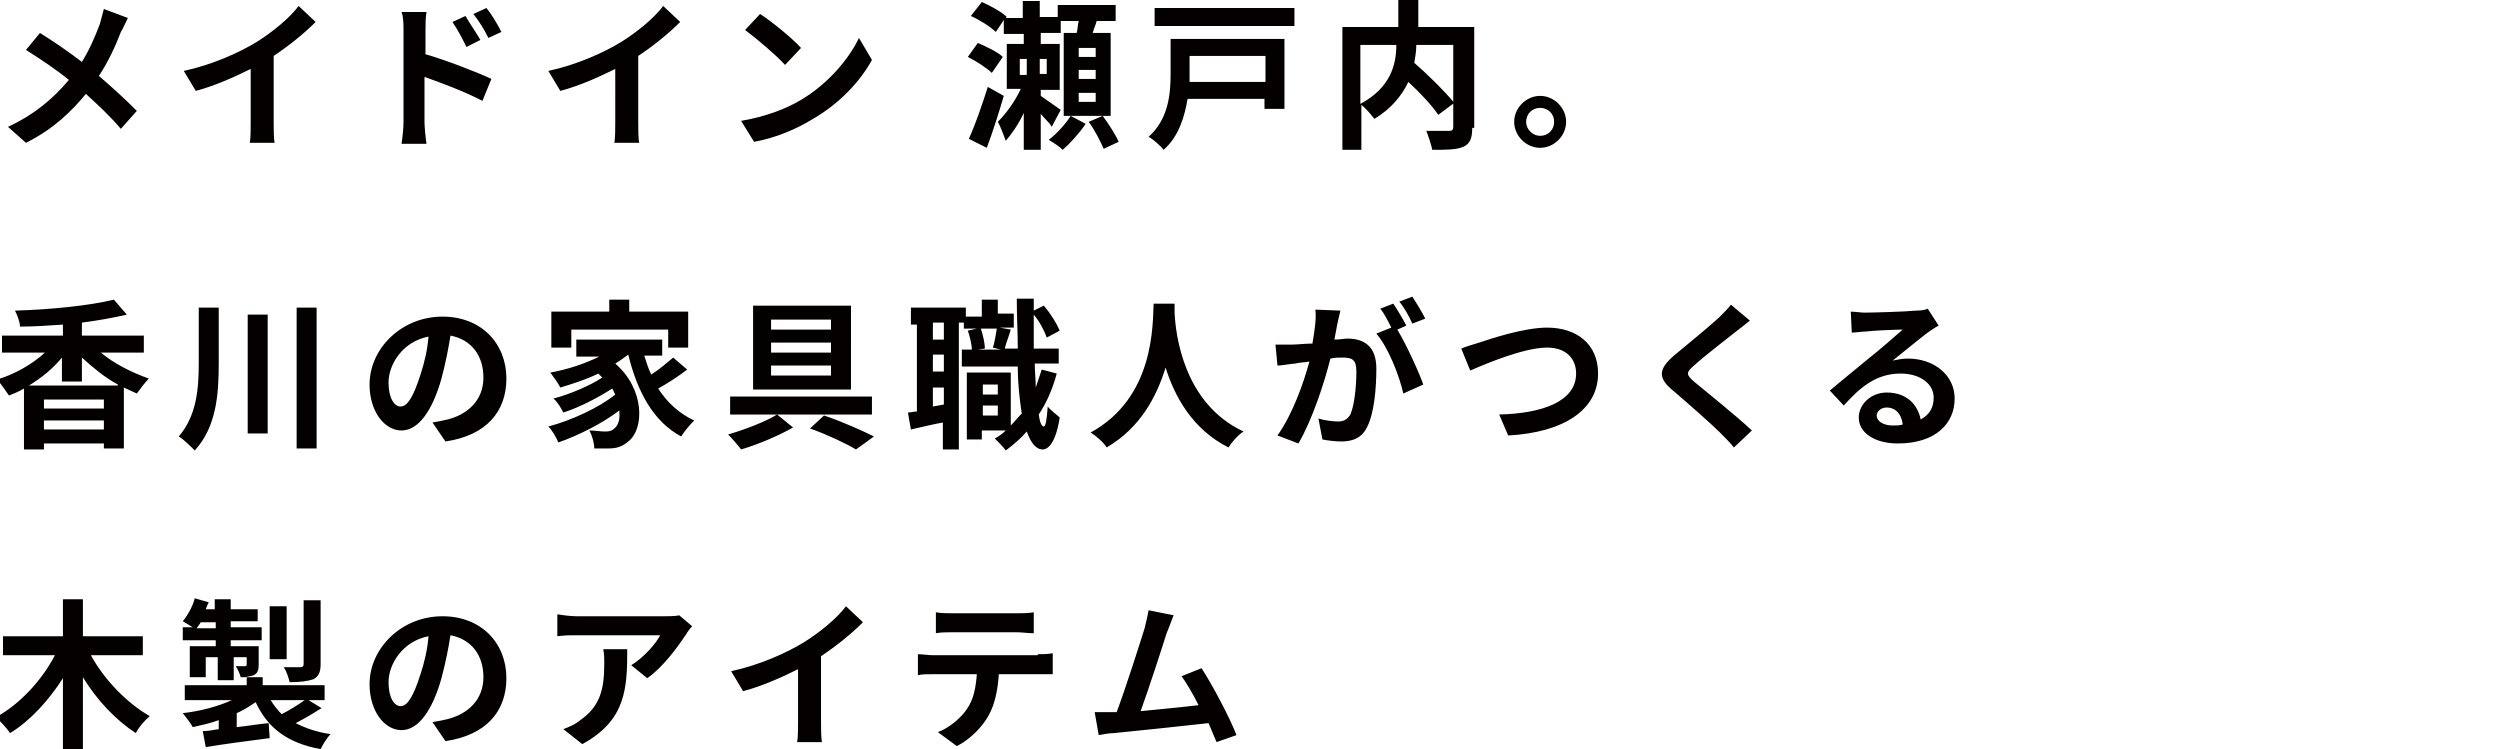 <svg xmlns="http://www.w3.org/2000/svg" viewBox="0 0 250.3 75"><path d="M12.8 1.8c-.2.4-.5 1.1-.7 1.4-.5 1.3-1.2 2.9-2.2 4.4 1.4 1.2 2.7 2.4 3.8 3.5l-1.6 1.8c-1.1-1.3-2.3-2.4-3.5-3.5-1.4 1.7-3.2 3.5-6 4.9L.8 12.7C3.4 11.5 5.3 9.9 6.9 8c-1.1-.9-2.7-2-4.3-3L4 3.3c1.3.8 2.9 1.9 4.2 2.9C9 4.9 9.5 3.7 10 2.4c.1-.4.3-1.1.4-1.5l2.4.9zm14.6 10.4c0 .7 0 1.7.1 2.1H25c.1-.4.1-1.4.1-2.1V6.9c-1.6.8-3.6 1.7-5.5 2.2l-1.2-2c2.8-.6 5.5-1.8 7.3-2.9 1.6-1 3.3-2.4 4.2-3.6l1.7 1.6c-1.2 1.2-2.7 2.4-4.2 3.4v6.6zm15.1-6.8c2.1.6 5.2 1.8 6.7 2.5l-.9 2.2c-1.7-.9-4.1-1.8-5.8-2.4v4.5c0 .4.1 1.6.2 2.2h-2.5c.1-.6.2-1.6.2-2.2V3.1c0-.6 0-1.4-.2-1.9h2.5c-.1.6-.1 1.3-.1 1.9v2.3zm4.2-.7c-.5-1-.8-1.6-1.4-2.5l1.3-.6c.4.7 1.1 1.7 1.5 2.4l-1.4.7zm2.2-.9c-.5-1-.9-1.6-1.5-2.4l1.3-.6c.5.6 1.1 1.6 1.5 2.4l-1.3.6zm15 8.4c0 .7 0 1.7.1 2.1h-2.5c.1-.4.1-1.4.1-2.1V6.9c-1.6.8-3.6 1.7-5.5 2.2l-1.2-2c2.8-.6 5.5-1.8 7.3-2.9 1.6-1 3.3-2.4 4.2-3.6l1.7 1.6c-1.2 1.2-2.7 2.4-4.2 3.4v6.6zM80.2 10C82.9 8.4 85 5.9 86 3.8L87.3 6c-1.2 2.2-3.3 4.4-5.9 5.9-1.6 1-3.7 1.9-5.9 2.3l-1.3-2.1c2.4-.4 4.5-1.2 6-2.1zm0-5.2l-1.6 1.7c-.8-.9-2.8-2.6-4-3.5l1.5-1.6c1.1.7 3.2 2.4 4.1 3.4zm19.1 2.5c-.5-.5-1.6-1.2-2.4-1.6l1-1.4c.9.4 2 .9 2.5 1.4l-1.1 1.6zm1.2 2.3c-.5 1.7-1.1 3.6-1.7 5.2l-1.8-.9c.6-1.3 1.3-3.3 1.9-5.2l1.6.9zm6.7 2l1.5.8c-.6.9-1.6 2-2.3 2.6-.3-.3-.9-.7-1.4-1 .8-.6 1.7-1.6 2.2-2.4h-.7V3.3h1.3c.1-.4.1-.8.2-1.2h-1.8v1.2h-2v1.1h1.9V9h-1.9v.6c.6.4 1.7 1.2 2 1.4l-.9 1.7c-.2-.4-.7-.8-1.1-1.3V15h-1.7v-3.7c-.5 1.1-1.2 2.1-1.8 2.8-.2-.5-.5-1.4-.8-1.9.8-.8 1.7-2 2.3-3.3h-1.4V4.4h1.7v-1h-2V2l-.8 1.2c-.5-.5-1.6-1.2-2.5-1.6L98.3.2c.9.4 2 1 2.5 1.5l-.1.1h1.7V.1h1.7v1.6h1.8V.5h5.8v1.6h-1.9c-.1.4-.3.8-.4 1.2h1.8v8.3h-4zm-5.1-4.1h.7V5.9h-.7v1.6zm2.7-1.6h-.7v1.5h.7V5.9zm4.9-1.1H108v.9h1.7v-.9zm0 2.2H108v.9h1.7V7zm0 2.3H108v.9h1.7v-.9zm.7 2.3c.6.8 1.3 1.9 1.6 2.6l-1.5.7c-.3-.7-.9-1.9-1.5-2.7l1.4-.6zm18.1-.7h-1.9v-1h-7.7c-.3 1.8-.9 3.8-2.4 5.1-.3-.4-1.1-1.1-1.5-1.3 2-1.8 2.2-4.3 2.2-6.3V3.9h11.4v7zM129.6.8v1.8h-14V.8h14zm-10.5 4.8v2.6h7.6V5.6h-7.6zm28.3 7.2c0 1-.2 1.6-.9 1.9-.7.3-1.7.3-3.1.3-.1-.5-.4-1.4-.6-1.9h2.3c.3 0 .4-.1.4-.4V4.5h-3.7c0 .6-.1 1.2-.2 1.8 1.4 1.2 3.1 2.9 4 4l-1.6 1.2c-.6-.9-1.8-2.2-3-3.3-.6 1.3-1.7 2.7-3.4 3.7-.3-.4-.9-1.1-1.3-1.4V15h-1.9V2.7h5.6V0h2v2.7h5.6v10.1zm-11.2-2.4c3-1.6 3.6-3.9 3.6-5.9h-3.6v5.9zm20.6 1.8c0 1.4-1.2 2.6-2.6 2.6-1.4 0-2.6-1.2-2.6-2.6 0-1.4 1.2-2.6 2.6-2.6 1.4 0 2.6 1.2 2.6 2.6zm-1.2 0c0-.8-.6-1.4-1.4-1.4-.8 0-1.4.6-1.4 1.4s.7 1.4 1.4 1.4c.8 0 1.4-.6 1.4-1.4zM10.1 35.3c1.3 1.1 3.1 2 4.8 2.6-.4.4-.9 1.1-1.2 1.5-.4-.2-.9-.4-1.3-.6v6.1h-2v-.5h-6v.6h-2v-6.1c-.5.3-1 .5-1.5.7-.3-.4-.8-1.2-1.2-1.6 1.7-.5 3.5-1.5 4.8-2.7H.2v-1.7h6.1v-1.1c-1.5.1-2.9.2-4.3.2 0-.5-.3-1.2-.5-1.6C5 31 9 30.6 11.4 30l1.3 1.5c-1.3.3-2.9.6-4.5.8v1.3h6.2v1.7h-4.3zm1.7 3.2c-1.3-.7-2.5-1.7-3.6-2.7v2.4h-2v-2.4c-.9 1.1-2 2-3.3 2.8h8.9zM10.4 40h-6v.9h6V40zm0 3v-.9h-6v.9h6zm11.5-12.2v5.5c0 3.1-.2 6.4-2.4 8.8-.4-.4-1.1-1.1-1.6-1.4 1.8-2.1 2-4.8 2-7.4v-5.5h2zm4.9.7v11.9h-2V31.5h2zm4.9-.7v14.1h-2V30.8h2zm11.6 11.5c.6-.1 1.1-.2 1.5-.3 2-.5 3.6-1.9 3.6-4.2 0-2.2-1.2-3.8-3.3-4.2-.2 1.3-.5 2.8-.9 4.3-.9 3.2-2.3 5.2-4 5.2-1.7 0-3.2-1.9-3.2-4.6 0-3.6 3.2-6.8 7.3-6.8 3.9 0 6.4 2.7 6.4 6.2 0 3.3-2 5.7-6.1 6.3l-1.3-1.9zm-1.2-4.8c.4-1.2.7-2.5.8-3.8-2.6.5-4 2.8-4 4.6 0 1.6.6 2.4 1.2 2.4.7 0 1.3-1 2-3.2zm26.7-.5c-.9.7-2 1.4-2.9 1.9.9 1.4 2.1 2.5 3.6 3.2-.4.4-1 1.1-1.3 1.6-2.8-1.5-4.4-4.5-5.3-8.2-.4.3-.8.6-1.3.9 3 2.6 2.9 6.6 1.3 7.8-.6.5-1.1.7-2 .7h-1.4c0-.5-.2-1.3-.5-1.8.6 0 1.1.1 1.5.1.4 0 .7 0 1-.3.4-.3.6-.9.5-1.8-1.7 1.3-4.1 2.5-6.1 3.2-.2-.5-.6-1.2-1-1.6 2.3-.6 5.1-1.9 6.7-3.2l-.3-.6c-1.4.9-3.3 1.9-4.9 2.4-.2-.4-.6-1.1-1-1.4 1.6-.4 3.7-1.3 4.9-2.1l-.4-.4c-1.2.6-2.5 1-3.8 1.4-.2-.4-.7-1.1-1-1.5 1.7-.3 3.5-.9 4.9-1.6h-2.3V34h8.6v1.6h-1.8c.2.6.4 1.3.7 1.9.8-.5 1.6-1.2 2.2-1.7l1.4 1.2zm-11.7-2.2h-1.9v-3.6H61V30h2v1.2h5.9v3.6h-2V33h-9.7v1.8zm20.7 6.7l1.6 1.3c-1.4.8-3.5 1.7-5.2 2.2-.3-.4-.9-1.1-1.3-1.5 1.7-.5 3.8-1.3 4.9-2h-4.7v-1.8h14.2v1.8h-9.5zm7.4-2.5h-9.8v-8.4h9.8V39zm-2-7h-6v1h6v-1zm0 2.3h-6v1h6v-1zm0 2.3h-6v1h6v-1zm-.7 5c1.8.6 3.8 1.5 5 2.1L85.7 45c-1-.6-2.9-1.5-4.6-2.1l1.4-1.3zm23.3-4.2c-.4 1.5-1 2.9-1.8 4.1.1.8.3 1.2.5 1.2s.3-.7.4-2c.3.4 1 .9 1.2 1.1-.4 2.6-1.2 3.2-1.7 3.2-.7 0-1.2-.7-1.6-1.8-.6.7-1.3 1.3-2.1 1.9-.2-.3-.8-.9-1.1-1.2.4-.2.8-.5 1.1-.8h-2.4v.9h-1.5v-6.7h4.4v5.3c.4-.4.7-.8 1.1-1.2-.2-1.3-.4-2.9-.4-4.7h-5.6V35h1c0-.5-.2-1.3-.4-1.9l.9-.2h-1.3v-.6H96V45h-1.6v-2.7c-1.1.2-2.3.5-3.2.7l-.3-1.7c.3 0 .6-.1.9-.1v-8.7h-.6v-1.7h5.5v.9h1.6V30h1.6v1.4h1.6v1.4h-1.4l1.1.2c-.2.7-.5 1.4-.6 1.9h1.3c0-1.5-.1-3.2-.1-5h1.7v1.2l1-.5c.7.8 1.3 1.8 1.6 2.5l-1.3.7c-.2-.6-.7-1.6-1.3-2.3v3.4h2.5v1.5h-2.4c0 .8.1 1.6.1 2.4l.6-1.8 1.5.4zm-11.3-5.1h-1.1V34h1.1v-1.7zm0 3.2h-1.1v1.7h1.1v-1.7zm0 5v-1.7h-1.1v1.9l1.1-.2zm3.7-7.6c.2.6.4 1.4.4 2l-.7.1h2.3l-.8-.2c.2-.5.3-1.4.4-1.9h-1.6zm.2 5.6v1h1.5v-1h-1.5zm1.5 3.1v-1h-1.5v1h1.5zm17.7-11.2v.9c.1 2.2.9 9.1 6.9 11.9-.6.4-1.2 1.1-1.5 1.6-3.6-1.8-5.4-5.1-6.3-8-.9 2.9-2.5 6-5.9 8-.3-.5-1-1.1-1.6-1.5 6.4-3.5 6.2-10.8 6.3-12.9h2.1zm16.6.7c-.1.4-.2.9-.3 1.3-.1.5-.2 1.1-.3 1.6.5 0 1-.1 1.3-.1 1.7 0 2.9.8 2.9 3 0 1.9-.2 4.4-.9 5.8-.5 1.1-1.4 1.5-2.6 1.5-.6 0-1.4-.1-1.9-.2l-.4-2.1c.6.2 1.5.3 2 .3s.9-.2 1.2-.7c.4-.9.6-2.8.6-4.3 0-1.3-.5-1.4-1.5-1.4-.3 0-.6 0-1.1.1-.6 2.4-1.8 6.1-3.2 8.5l-2.1-.8c1.5-2.1 2.6-5.2 3.2-7.4-.6.1-1.1.1-1.4.2-.4 0-1.3.2-1.8.2l-.2-2.1h1.7c.5 0 1.2-.1 2-.1.2-1.2.4-2.4.3-3.4l2.5.1zm5.7 1.9c.9 1.5 2.1 4.1 2.6 5.5l-2 .9c-.4-1.8-1.5-4.6-2.7-6l1.5-.6c-.3-.6-.7-1.4-1.1-1.9l1.3-.5c.4.6 1 1.6 1.3 2.2l-.9.4zm1.5-.6c-.3-.7-.8-1.6-1.3-2.2l1.3-.5c.4.6 1 1.6 1.3 2.2l-1.3.5zm6.7 1.9c1.2-.4 4.5-1.5 6.8-1.5 2.9 0 5.1 1.6 5.1 4.6 0 3.6-3.4 5.9-9 6.2l-.9-2.1c4.3-.1 7.7-1.3 7.7-4.1 0-1.5-1-2.6-2.9-2.6-2.3 0-6.1 1.6-7.7 2.3l-.9-2.2c.4-.2 1.2-.4 1.8-.6zm27.1-2.2c-.5.4-1 .8-1.4 1.1-1 .8-3.1 2.4-4.2 3.4-.8.7-.8.9 0 1.6 1.2 1 4.2 3.4 5.8 4.9l-1.8 1.7c-.4-.5-.9-1-1.4-1.5-.9-.9-3.3-3-4.7-4.2-1.6-1.3-1.4-2.2.1-3.5 1.2-1 3.4-2.8 4.5-3.8.4-.4 1-1 1.2-1.3l1.9 1.6zm18.9.5c-.4.2-.8.5-1.1.7-.8.6-2.5 2-3.5 2.8.5-.1 1-.2 1.5-.2 2.7 0 4.7 1.7 4.7 4 0 2.5-1.9 4.5-5.7 4.5-2.2 0-3.9-1-3.9-2.6 0-1.3 1.2-2.5 2.8-2.5 2 0 3.1 1.2 3.4 2.7.9-.5 1.3-1.2 1.3-2.2 0-1.4-1.4-2.4-3.3-2.4-2.4 0-4 1.3-5.7 3.2l-1.4-1.5c1.1-.9 3-2.5 4-3.3.9-.7 2.5-2.1 3.3-2.8-.8 0-3 .1-3.8.2-.4 0-.9.1-1.3.1l-.1-2.1c.4 0 1 .1 1.4.1.8 0 4.2-.1 5.1-.2.7 0 1-.1 1.2-.2l1.1 1.7zm-3.6 9.9c-.1-1-.7-1.7-1.6-1.7-.6 0-1 .4-1 .8 0 .6.7 1 1.6 1 .4 0 .7 0 1-.1zM9.1 65.6c1.3 2.4 3.6 4.8 5.9 6.1-.5.4-1.1 1.1-1.4 1.7-2-1.3-3.9-3.3-5.3-5.6V75h-2v-7.1C4.9 70.1 3 72.2 1 73.4c-.3-.5-1-1.2-1.4-1.6 2.4-1.3 4.6-3.7 5.9-6.2H.3v-1.9h6V60h2v3.7h6v1.9H9.1zm23.1 5.3c-.8.5-1.8 1.1-2.6 1.5 1 .5 2.1.9 3.5 1.1-.4.4-.8 1.1-1 1.5-3.3-.6-5.3-2.1-6.5-4.7-.6.4-1.2.8-1.9 1.1v1.4c1-.1 2.1-.3 3.2-.4l.1 1.5c-2.3.3-4.6.6-6.4.9l-.3-1.6c.5 0 1-.1 1.6-.2v-.9c-.8.3-1.7.5-2.6.7-.2-.4-.7-1-1-1.4 1.8-.2 3.6-.7 4.9-1.3h-4.7v-1.5h6.2v-.8h-.6c-.1-.4-.3-.8-.5-1.1h.9c.1 0 .2 0 .2-.2v-.7h-1.3v2.3h-1.6v-2.3h-1.2v2H19v-3.1h2.6v-.6h-3.3v-1.3h1c-.3-.2-.7-.4-1-.6.5-.6 1-1.5 1.2-2.3l1.4.4c-.1.2-.2.4-.3.7h.9v-1h1.6v1h2.7v1.2h-2.7v.6h3.1v1.3h-3.1v.6h2.8v1.8c0 .6-.1.9-.5 1.1-.2.1-.5.1-.8.2h1.7v.8h6.2v1.5h-1.6l1.3.8zm-10.6-8v-.6h-1.5c-.1.2-.3.4-.4.6h1.9zm7.1 3.1H27v-5.3h1.7V66zm-1.6 4.1c.3.5.7 1 1.1 1.4.8-.4 1.6-.9 2.3-1.4h-3.4zm5-3.6c0 .8-.2 1.2-.7 1.5-.6.2-1.3.3-2.4.3-.1-.4-.3-1.1-.6-1.5h1.7c.2 0 .3-.1.3-.3v-6.4h1.7v6.4zm11.2 5.8c.6-.1 1.1-.2 1.5-.3 2-.5 3.6-1.9 3.6-4.2 0-2.2-1.2-3.8-3.3-4.2-.2 1.3-.5 2.8-.9 4.3-.9 3.2-2.3 5.2-4 5.2-1.7 0-3.2-1.9-3.2-4.6 0-3.6 3.2-6.8 7.3-6.8 3.9 0 6.4 2.7 6.4 6.2 0 3.3-2 5.7-6.1 6.3l-1.3-1.9zm-1.2-4.8c.4-1.2.7-2.5.8-3.8-2.6.5-4 2.8-4 4.6 0 1.6.6 2.4 1.2 2.4.7 0 1.3-1 2-3.2zm27.2-4.8c-.2.2-.5.6-.6.8-.8 1.2-2.3 3.3-3.9 4.4l-1.6-1.3c1.3-.8 2.5-2.2 2.9-3h-8.3c-.7 0-1.2 0-2 .1v-2.2c.6.1 1.3.2 2 .2h8.6c.4 0 1.3 0 1.6-.1l1.3 1.1zm-6.5 2.2c0 4-.1 7.2-4.5 9.6L56.4 73c.5-.2 1.1-.4 1.7-.9 2-1.4 2.4-3.1 2.4-5.7 0-.5 0-.9-.1-1.4h2.4zm19.4 7.3c0 .7 0 1.7.1 2.1h-2.5c.1-.4.1-1.4.1-2.1V67c-1.6.8-3.6 1.7-5.5 2.2l-1.2-2c2.8-.6 5.5-1.8 7.3-2.9 1.6-1 3.3-2.4 4.2-3.6l1.7 1.6c-1.2 1.2-2.7 2.4-4.2 3.4v6.5zm21.7-6.7c.3 0 1 0 1.5-.1v2.1H100c-.1 1.6-.4 3-1 4.1-.6 1.1-1.8 2.4-3.2 3.1l-1.9-1.4c1.1-.4 2.3-1.4 2.9-2.3.7-1 .9-2.2 1-3.5h-4.4c-.5 0-1.1 0-1.5.1v-2.1c.5 0 1 .1 1.5.1h10.5zm-8.5-2.2c-.6 0-1.2 0-1.7.1v-2.1c.5.1 1.2.1 1.7.1h6.4c.5 0 1.2 0 1.7-.1v2.1c-.6 0-1.2-.1-1.7-.1h-6.4zm26.4 11c-.2-.5-.5-1.2-.8-1.9-2.6.3-7.5.8-9.5 1-.4 0-1 .1-1.5.2l-.4-2.3h2.2c.9-2.4 2.3-6.8 2.8-8.4.2-.8.3-1.3.4-1.8l2.5.5c-.2.5-.4 1.1-.7 1.8-.5 1.6-1.8 5.6-2.6 7.8 2-.2 4.2-.4 5.8-.6-.6-1.2-1.2-2.2-1.7-2.9l2-.8c1.1 1.7 2.8 4.9 3.5 6.7l-2 .7z" fill="#040000"/></svg>